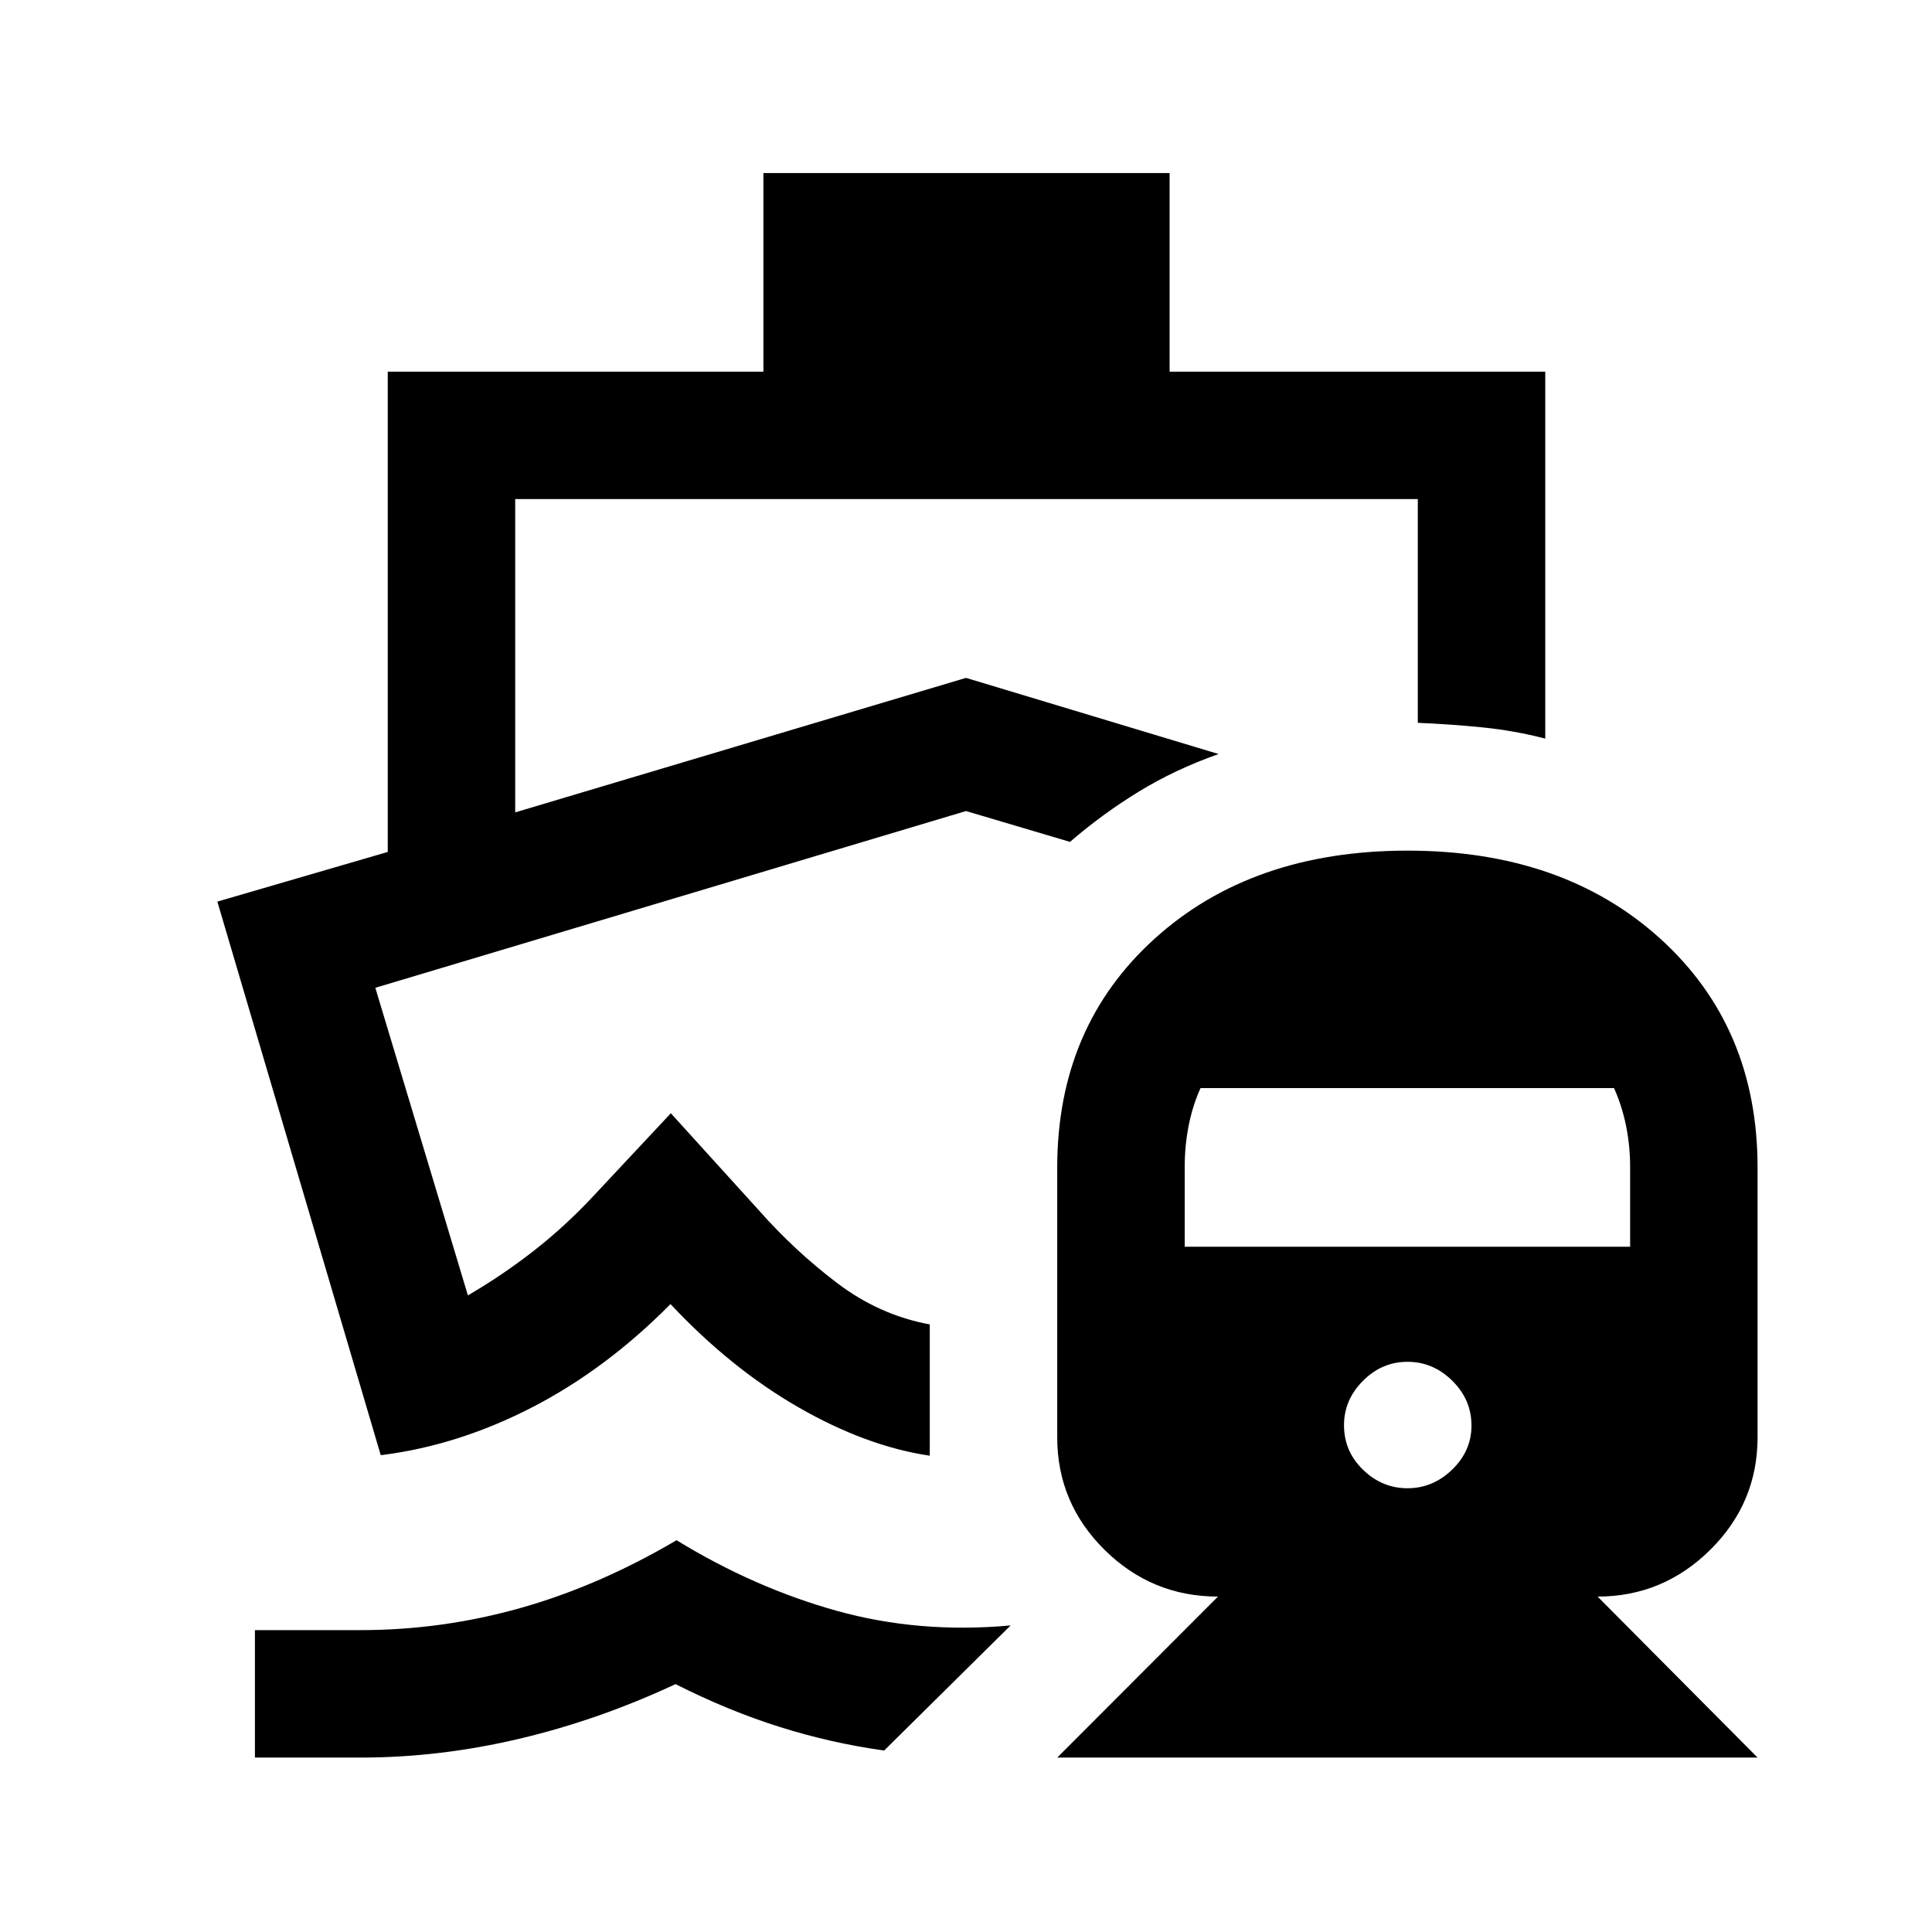 <svg xmlns="http://www.w3.org/2000/svg" height="40" viewBox="0 -960 960 960" width="40"><path d="M531.67-541.67Zm-195.5 347q38.66 23.67 79.66 35.09 41 11.41 86.34 7.25l-62.84 62.16q-26.27-3.65-51.88-11.71-25.6-8.06-51.78-21.29Q297.5-105.33 257.96-96q-39.54 9.33-78.79 9.33h-52.5V-150h52.5q40.49 0 79.49-11 39.01-11 77.51-33.67ZM379.33-874h201.84v98.67h186.66V-593q-15.5-4-31.33-5.58-15.83-1.59-32-2.25V-712H256v155.67l224-66.84 125.5 37.84q-21.67 7.66-39.7 18.72-18.03 11.05-34.13 24.94L480-557l-293.5 87.83 46 152.84q17.17-10 32.75-22.17 15.58-12.17 29.58-27.17l38.5-41.16 43.84 48.33q17.66 20 38.75 36 21.08 16 46.08 20.6v65.23q-31.5-4.66-65.17-24Q363.17-280 333.17-312q-32 32.33-68.67 51.25T189.83-237h-.66L108-512l84.67-24.67v-238.66h186.66V-874Zm146 787.33 79.88-80q-32.88 0-56.38-23.25-23.5-23.26-23.5-55.91v-134q0-69.89 48.35-113.7 48.35-43.8 125.7-43.8 77.36 0 125.66 43.8 48.29 43.81 48.29 113.7v134q0 32.65-23.5 55.91-23.5 23.25-56 23.25l79.5 80h-348ZM699.38-220.5q12.62 0 22.2-9.27 9.59-9.26 9.59-21.9 0-12.83-9.54-22.25-9.53-9.41-22.25-9.41-12.71 0-22.13 9.45-9.42 9.45-9.42 22.05 0 13 9.47 22.16 9.46 9.17 22.08 9.17Zm-110.71-120H810v-39.58q0-10.46-2-20.39t-6-18.86H596.54q-3.99 8.83-5.93 18.81-1.94 9.98-1.94 20.44v39.58Z"/></svg>
